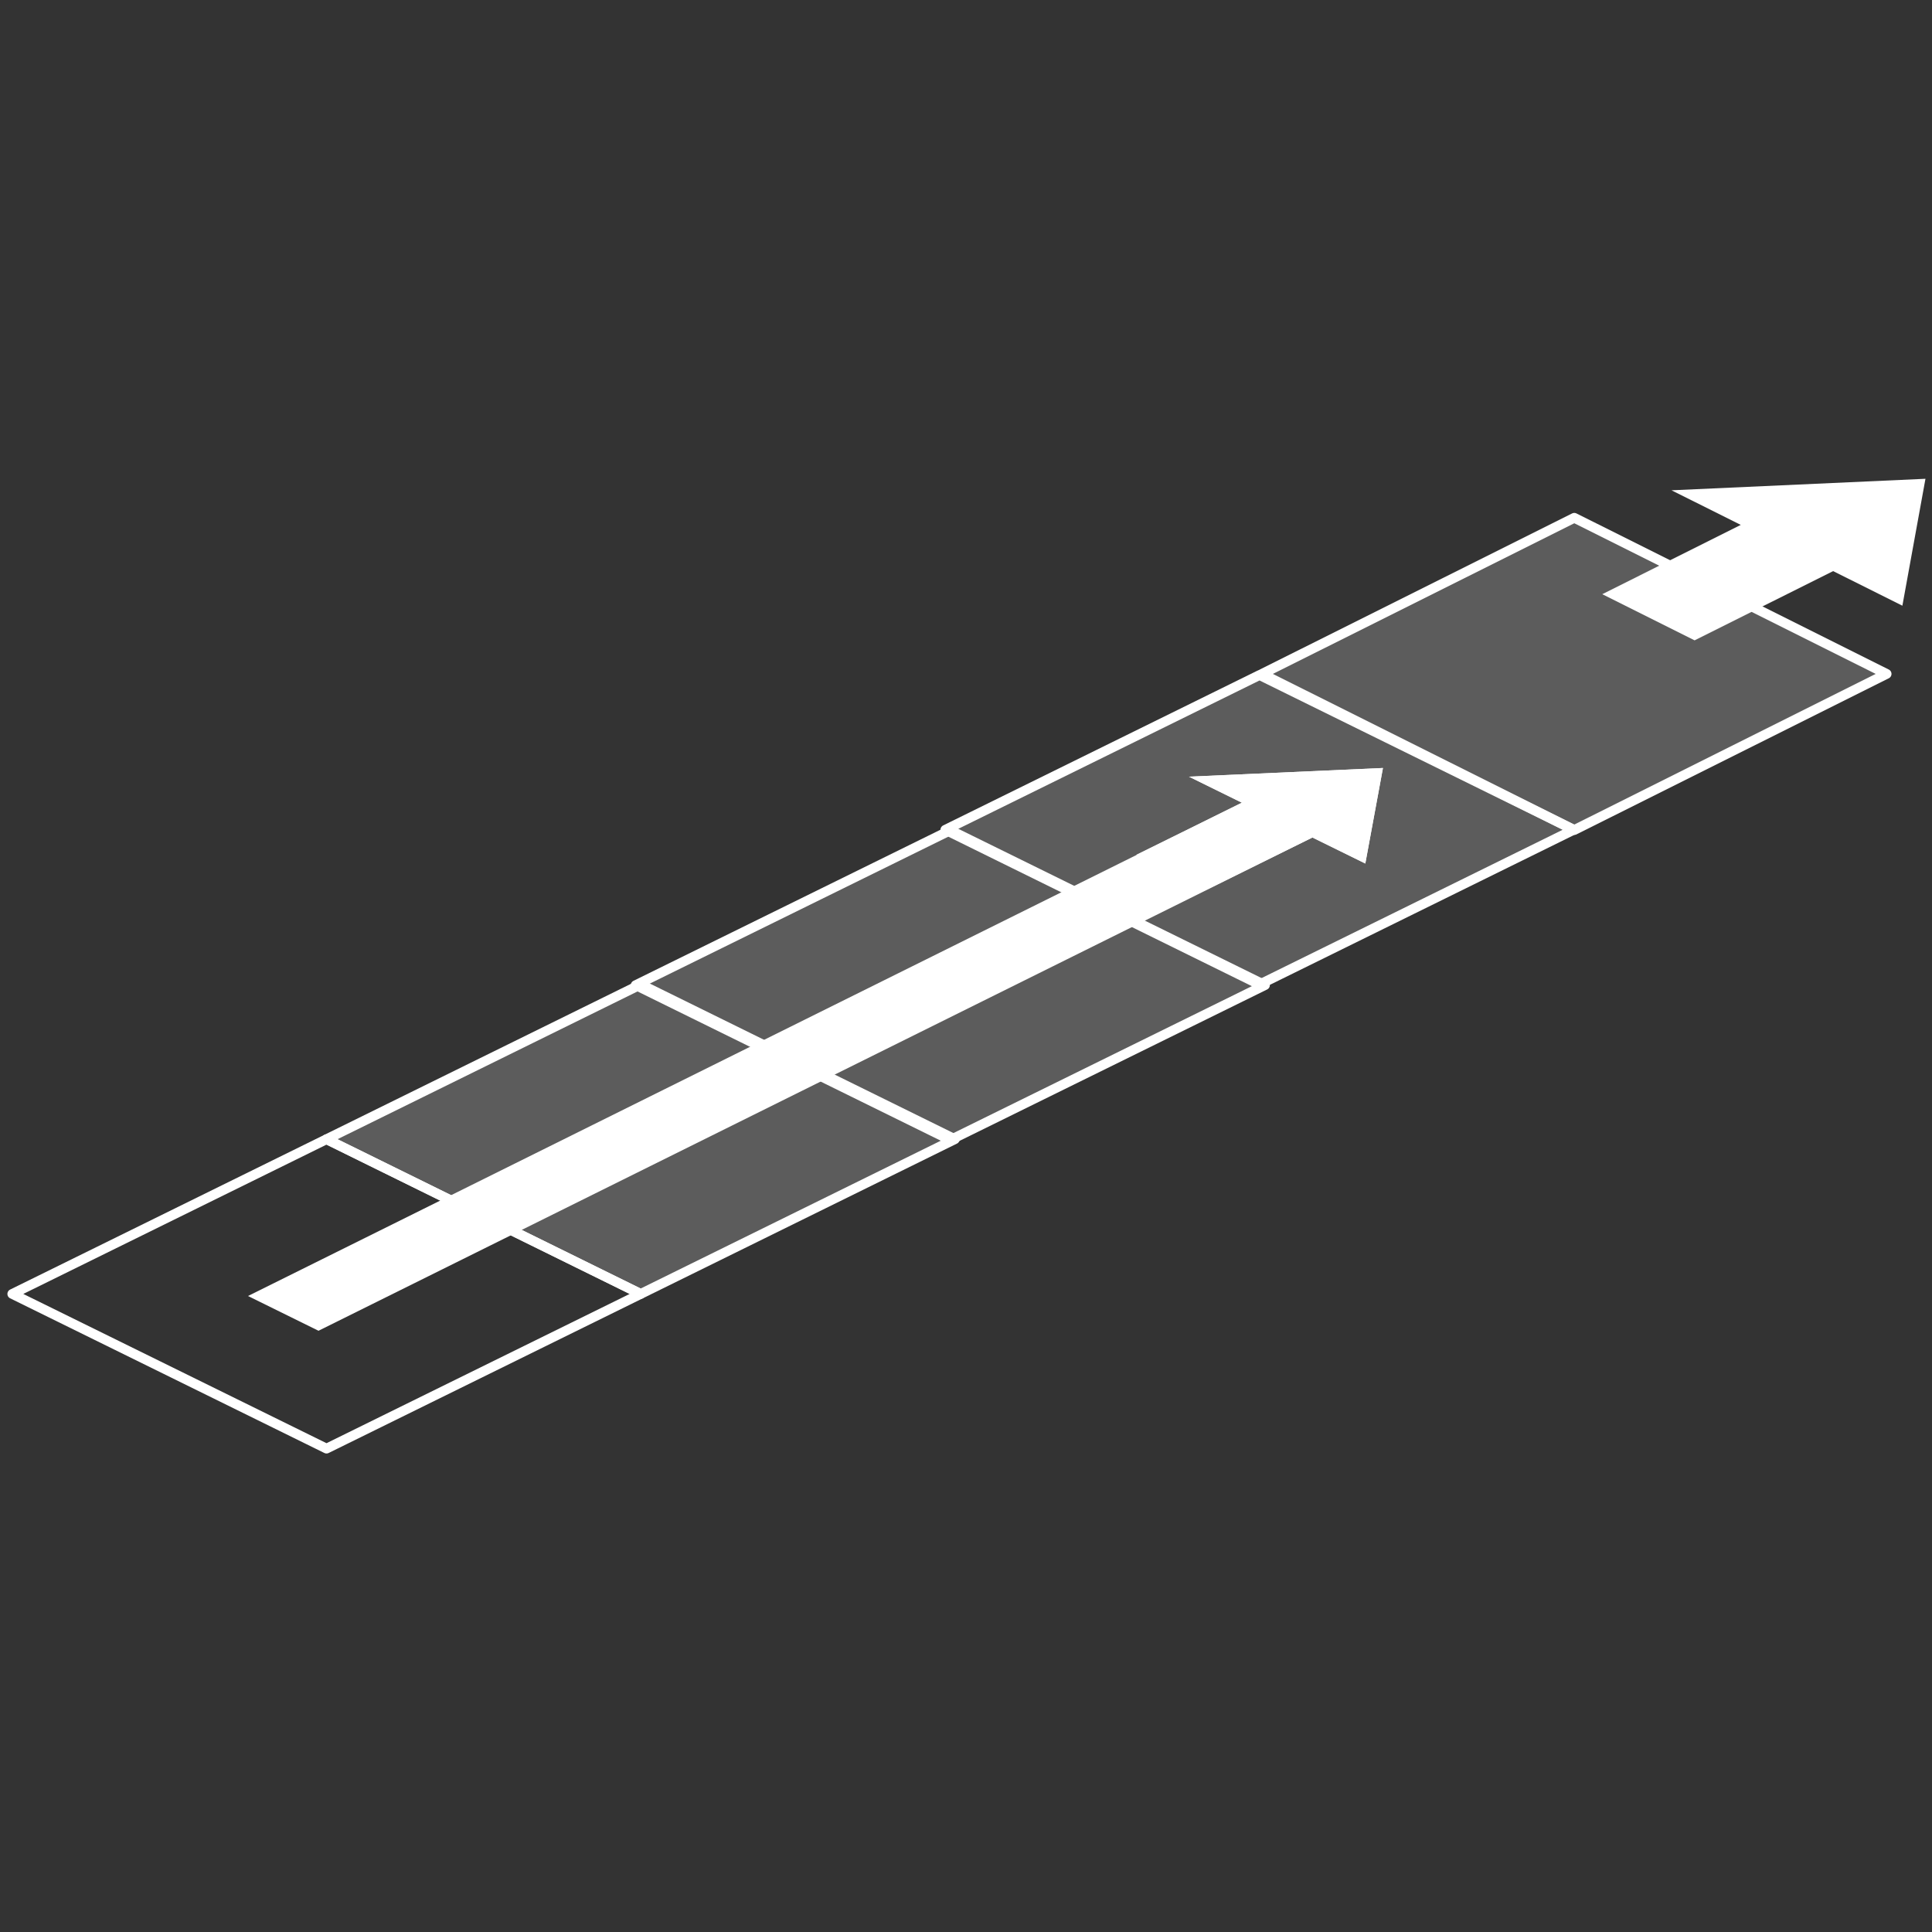 <?xml version="1.0" encoding="UTF-8" standalone="no"?>
<svg
   xmlns:dc="http://purl.org/dc/elements/1.1/"
   xmlns:cc="http://creativecommons.org/ns#"
   xmlns:rdf="http://www.w3.org/1999/02/22-rdf-syntax-ns#"
   xmlns:svg="http://www.w3.org/2000/svg"
   xmlns="http://www.w3.org/2000/svg"
   xmlns:sodipodi="http://sodipodi.sourceforge.net/DTD/sodipodi-0.dtd"
   xmlns:inkscape="http://www.inkscape.org/namespaces/inkscape"
   inkscape:export-ydpi="94.523254"
   inkscape:export-xdpi="94.523254"
   inkscape:export-filename="/home/ehmprah/dev/paint-it-black/assets/highlight.png"
   sodipodi:docname="icon_dash_and_push.svg"
   inkscape:version="1.0.2 (e86c870879, 2021-01-15)"
   id="svg8"
   version="1.1"
   viewBox="0 0 33.867 33.867"
   height="128"
   width="128">
  <rect x="0" y="0" width="33.867" height="33.867" fill="#333333" stroke="none"/>
  <defs
     id="defs2" />
  <sodipodi:namedview
     id="base"
     pagecolor="#999999"
     bordercolor="#666666"
     borderopacity="1.0"
     inkscape:pageopacity="0"
     inkscape:pageshadow="2"
     inkscape:zoom="4.469136"
     inkscape:cx="23.789976"
     inkscape:cy="48.37249"
     inkscape:document-units="mm"
     inkscape:current-layer="layer1"
     inkscape:document-rotation="0"
     showgrid="false"
     units="px"
     inkscape:window-width="2560"
     inkscape:window-height="1003"
     inkscape:window-x="1920"
     inkscape:window-y="0"
     inkscape:window-maximized="1">
    <inkscape:grid
       type="xygrid"
       id="grid7161"
       dotted="true"
       spacingx="2.117"
       spacingy="2.117" />
  </sodipodi:namedview>
  <g
     inkscape:label="Layer 1"
     inkscape:groupmode="layer"
     id="layer1"
     style="display:inline">
    <g
       id="g1025"
       transform="matrix(0.981,0,0,0.981,0.021,0.639)">
      <circle
         style="display:inline;opacity:0.998;fill:#c85eff;fill-opacity:0.6;stroke:none;stroke-width:0.14;stroke-linecap:round;stroke-linejoin:round;stroke-miterlimit:4;stroke-dasharray:none;stroke-opacity:1"
         id="path2034-7"
         cx="19.594"
         cy="18.011"
         r="0"
         inkscape:export-xdpi="94.523079"
         inkscape:export-ydpi="94.523079" />
      <circle
         style="display:inline;opacity:0.998;fill:#c85eff;fill-opacity:0.6;stroke:none;stroke-width:0.14;stroke-linecap:round;stroke-linejoin:round;stroke-miterlimit:4;stroke-dasharray:none;stroke-opacity:1"
         id="path2034-5"
         cx="19.594"
         cy="18.011"
         r="0"
         inkscape:export-xdpi="94.523079"
         inkscape:export-ydpi="94.523079" />
      <circle
         style="display:inline;opacity:0.998;fill:#c85eff;fill-opacity:0.6;stroke:none;stroke-width:0.14;stroke-linecap:round;stroke-linejoin:round;stroke-miterlimit:4;stroke-dasharray:none;stroke-opacity:1"
         id="path2034-3"
         cx="19.594"
         cy="18.011"
         r="0"
         inkscape:export-xdpi="94.523079"
         inkscape:export-ydpi="94.523079" />
      <circle
         style="display:inline;opacity:0.998;fill:#c85eff;fill-opacity:0.6;stroke:none;stroke-width:0.437;stroke-linecap:round;stroke-linejoin:round;stroke-miterlimit:4;stroke-dasharray:none;stroke-opacity:1"
         id="path2034-7-36"
         cx="-27.912"
         cy="45.103"
         r="0"
         inkscape:export-xdpi="94.523079"
         inkscape:export-ydpi="94.523079" />
      <circle
         style="display:inline;opacity:0.998;fill:#c85eff;fill-opacity:0.6;stroke:none;stroke-width:0.437;stroke-linecap:round;stroke-linejoin:round;stroke-miterlimit:4;stroke-dasharray:none;stroke-opacity:1"
         id="path2034-5-7"
         cx="-27.912"
         cy="45.103"
         r="0"
         inkscape:export-xdpi="94.523079"
         inkscape:export-ydpi="94.523079" />
      <circle
         style="display:inline;opacity:0.998;fill:#c85eff;fill-opacity:0.6;stroke:none;stroke-width:0.437;stroke-linecap:round;stroke-linejoin:round;stroke-miterlimit:4;stroke-dasharray:none;stroke-opacity:1"
         id="path2034-3-5"
         cx="-27.912"
         cy="45.103"
         r="0"
         inkscape:export-xdpi="94.523079"
         inkscape:export-ydpi="94.523079" />
      <circle
         style="display:inline;opacity:0.998;fill:#c85eff;fill-opacity:0.6;stroke:none;stroke-width:0.248;stroke-linecap:round;stroke-linejoin:round;stroke-miterlimit:4;stroke-dasharray:none;stroke-opacity:1"
         id="path2034-7-6"
         cx="-27.912"
         cy="-14.66"
         r="0"
         inkscape:export-xdpi="94.523079"
         inkscape:export-ydpi="94.523079"
         transform="scale(1,-1)" />
      <circle
         style="display:inline;opacity:0.998;fill:#c85eff;fill-opacity:0.6;stroke:none;stroke-width:0.248;stroke-linecap:round;stroke-linejoin:round;stroke-miterlimit:4;stroke-dasharray:none;stroke-opacity:1"
         id="path2034-5-2"
         cx="-27.912"
         cy="-14.66"
         r="0"
         inkscape:export-xdpi="94.523079"
         inkscape:export-ydpi="94.523079"
         transform="scale(1,-1)" />
      <circle
         style="display:inline;opacity:0.998;fill:#c85eff;fill-opacity:0.6;stroke:none;stroke-width:0.248;stroke-linecap:round;stroke-linejoin:round;stroke-miterlimit:4;stroke-dasharray:none;stroke-opacity:1"
         id="path2034-3-9"
         cx="-27.912"
         cy="-14.66"
         r="0"
         inkscape:export-xdpi="94.523079"
         inkscape:export-ydpi="94.523079"
         transform="scale(1,-1)" />
      <path
         style="display:inline;fill:#ffffff;fill-opacity:0.2;stroke:#ffffff;stroke-width:0.174;stroke-linecap:round;stroke-linejoin:round;stroke-miterlimit:4;stroke-dasharray:none;stroke-opacity:1"
         d="m 16.871,14.176 5.614,2.765 5.614,-2.765 -5.614,-2.765 z"
         id="path917" />
      <path
         style="display:inline;fill:#ffffff;fill-opacity:1;stroke:none;stroke-width:0.049px;stroke-linecap:butt;stroke-linejoin:miter;stroke-opacity:1"
         d="m 20.28,14.624 1.26,0.621 1.891,-0.931 0.945,0.465 0.315,-1.707 -3.466,0.155 0.945,0.465 z"
         id="path919"
         sodipodi:nodetypes="cccccccc" />
      <g
         id="g933"
         transform="matrix(0.332,0,0,0.327,14.149,4.234)"
         style="display:inline">
        <path
           style="display:inline;fill:#ffffff;fill-opacity:0.2;stroke:#ffffff;stroke-width:0.529;stroke-linecap:round;stroke-linejoin:round;stroke-miterlimit:4;stroke-dasharray:none;stroke-opacity:1"
           d="M -8.467,38.893 8.467,47.356 25.4,38.893 8.467,30.431 Z"
           id="path929" />
      </g>
      <path
         style="display:inline;fill:#ffffff;fill-opacity:0.2;stroke:#ffffff;stroke-width:0.174;stroke-linecap:round;stroke-linejoin:round;stroke-miterlimit:4;stroke-dasharray:none;stroke-opacity:1"
         d="m 5.813,19.705 5.614,2.765 5.614,-2.765 -5.614,-2.765 z"
         id="path935" />
      <circle
         style="display:inline;opacity:0.998;fill:#c85eff;fill-opacity:0.6;stroke:none;stroke-width:0.409;stroke-linecap:round;stroke-linejoin:round;stroke-miterlimit:4;stroke-dasharray:none;stroke-opacity:1"
         id="path2034-7-3"
         cx="16.674"
         cy="40.386"
         r="0"
         inkscape:export-xdpi="94.523079"
         inkscape:export-ydpi="94.523079" />
      <circle
         style="display:inline;opacity:0.998;fill:#c85eff;fill-opacity:0.6;stroke:none;stroke-width:0.409;stroke-linecap:round;stroke-linejoin:round;stroke-miterlimit:4;stroke-dasharray:none;stroke-opacity:1"
         id="path2034-5-6"
         cx="16.674"
         cy="40.386"
         r="0"
         inkscape:export-xdpi="94.523079"
         inkscape:export-ydpi="94.523079" />
      <circle
         style="display:inline;opacity:0.998;fill:#c85eff;fill-opacity:0.6;stroke:none;stroke-width:0.409;stroke-linecap:round;stroke-linejoin:round;stroke-miterlimit:4;stroke-dasharray:none;stroke-opacity:1"
         id="path2034-3-7"
         cx="16.674"
         cy="40.386"
         r="0"
         inkscape:export-xdpi="94.523079"
         inkscape:export-ydpi="94.523079" />
      <path
         style="display:inline;fill:none;fill-opacity:0.2;stroke:#ffffff;stroke-width:0.174;stroke-linecap:round;stroke-linejoin:round;stroke-miterlimit:4;stroke-dasharray:none;stroke-opacity:1"
         d="M 0.198,22.47 5.813,25.234 11.427,22.47 5.813,19.705 Z"
         id="path935-6" />
      <path
         style="display:inline;fill:#ffffff;fill-opacity:1;stroke:none;stroke-width:0.049px;stroke-linecap:butt;stroke-linejoin:miter;stroke-opacity:1"
         d="m 4.41,22.507 1.26,0.621 17.76,-8.814 0.945,0.465 0.315,-1.707 -3.466,0.155 0.945,0.465 z"
         id="path887"
         sodipodi:nodetypes="cccccccc" />
      <g
         id="g858"
         transform="matrix(0.975,0,0,0.975,0.404,0.497)"
         style="display:inline">
        <path
           style="display:inline;fill:#ffffff;fill-opacity:0.2;stroke:#ffffff;stroke-width:0.179;stroke-linecap:round;stroke-linejoin:round;stroke-miterlimit:4;stroke-dasharray:none;stroke-opacity:1"
           d="m 22.692,11.173 5.724,2.861 5.724,-2.861 -5.724,-2.861 z"
           id="path7178-1-3-1" />
        <path
           style="display:inline;fill:#ffffff;fill-opacity:1;stroke:none;stroke-width:0.067px;stroke-linecap:butt;stroke-linejoin:miter;stroke-opacity:1"
           d="m 28.929,9.712 1.692,0.846 2.539,-1.269 1.269,0.634 0.423,-2.326 -4.654,0.211 1.269,0.634 z"
           id="path835-27"
           sodipodi:nodetypes="cccccccc" />
      </g>
    </g>
  </g>
</svg>
